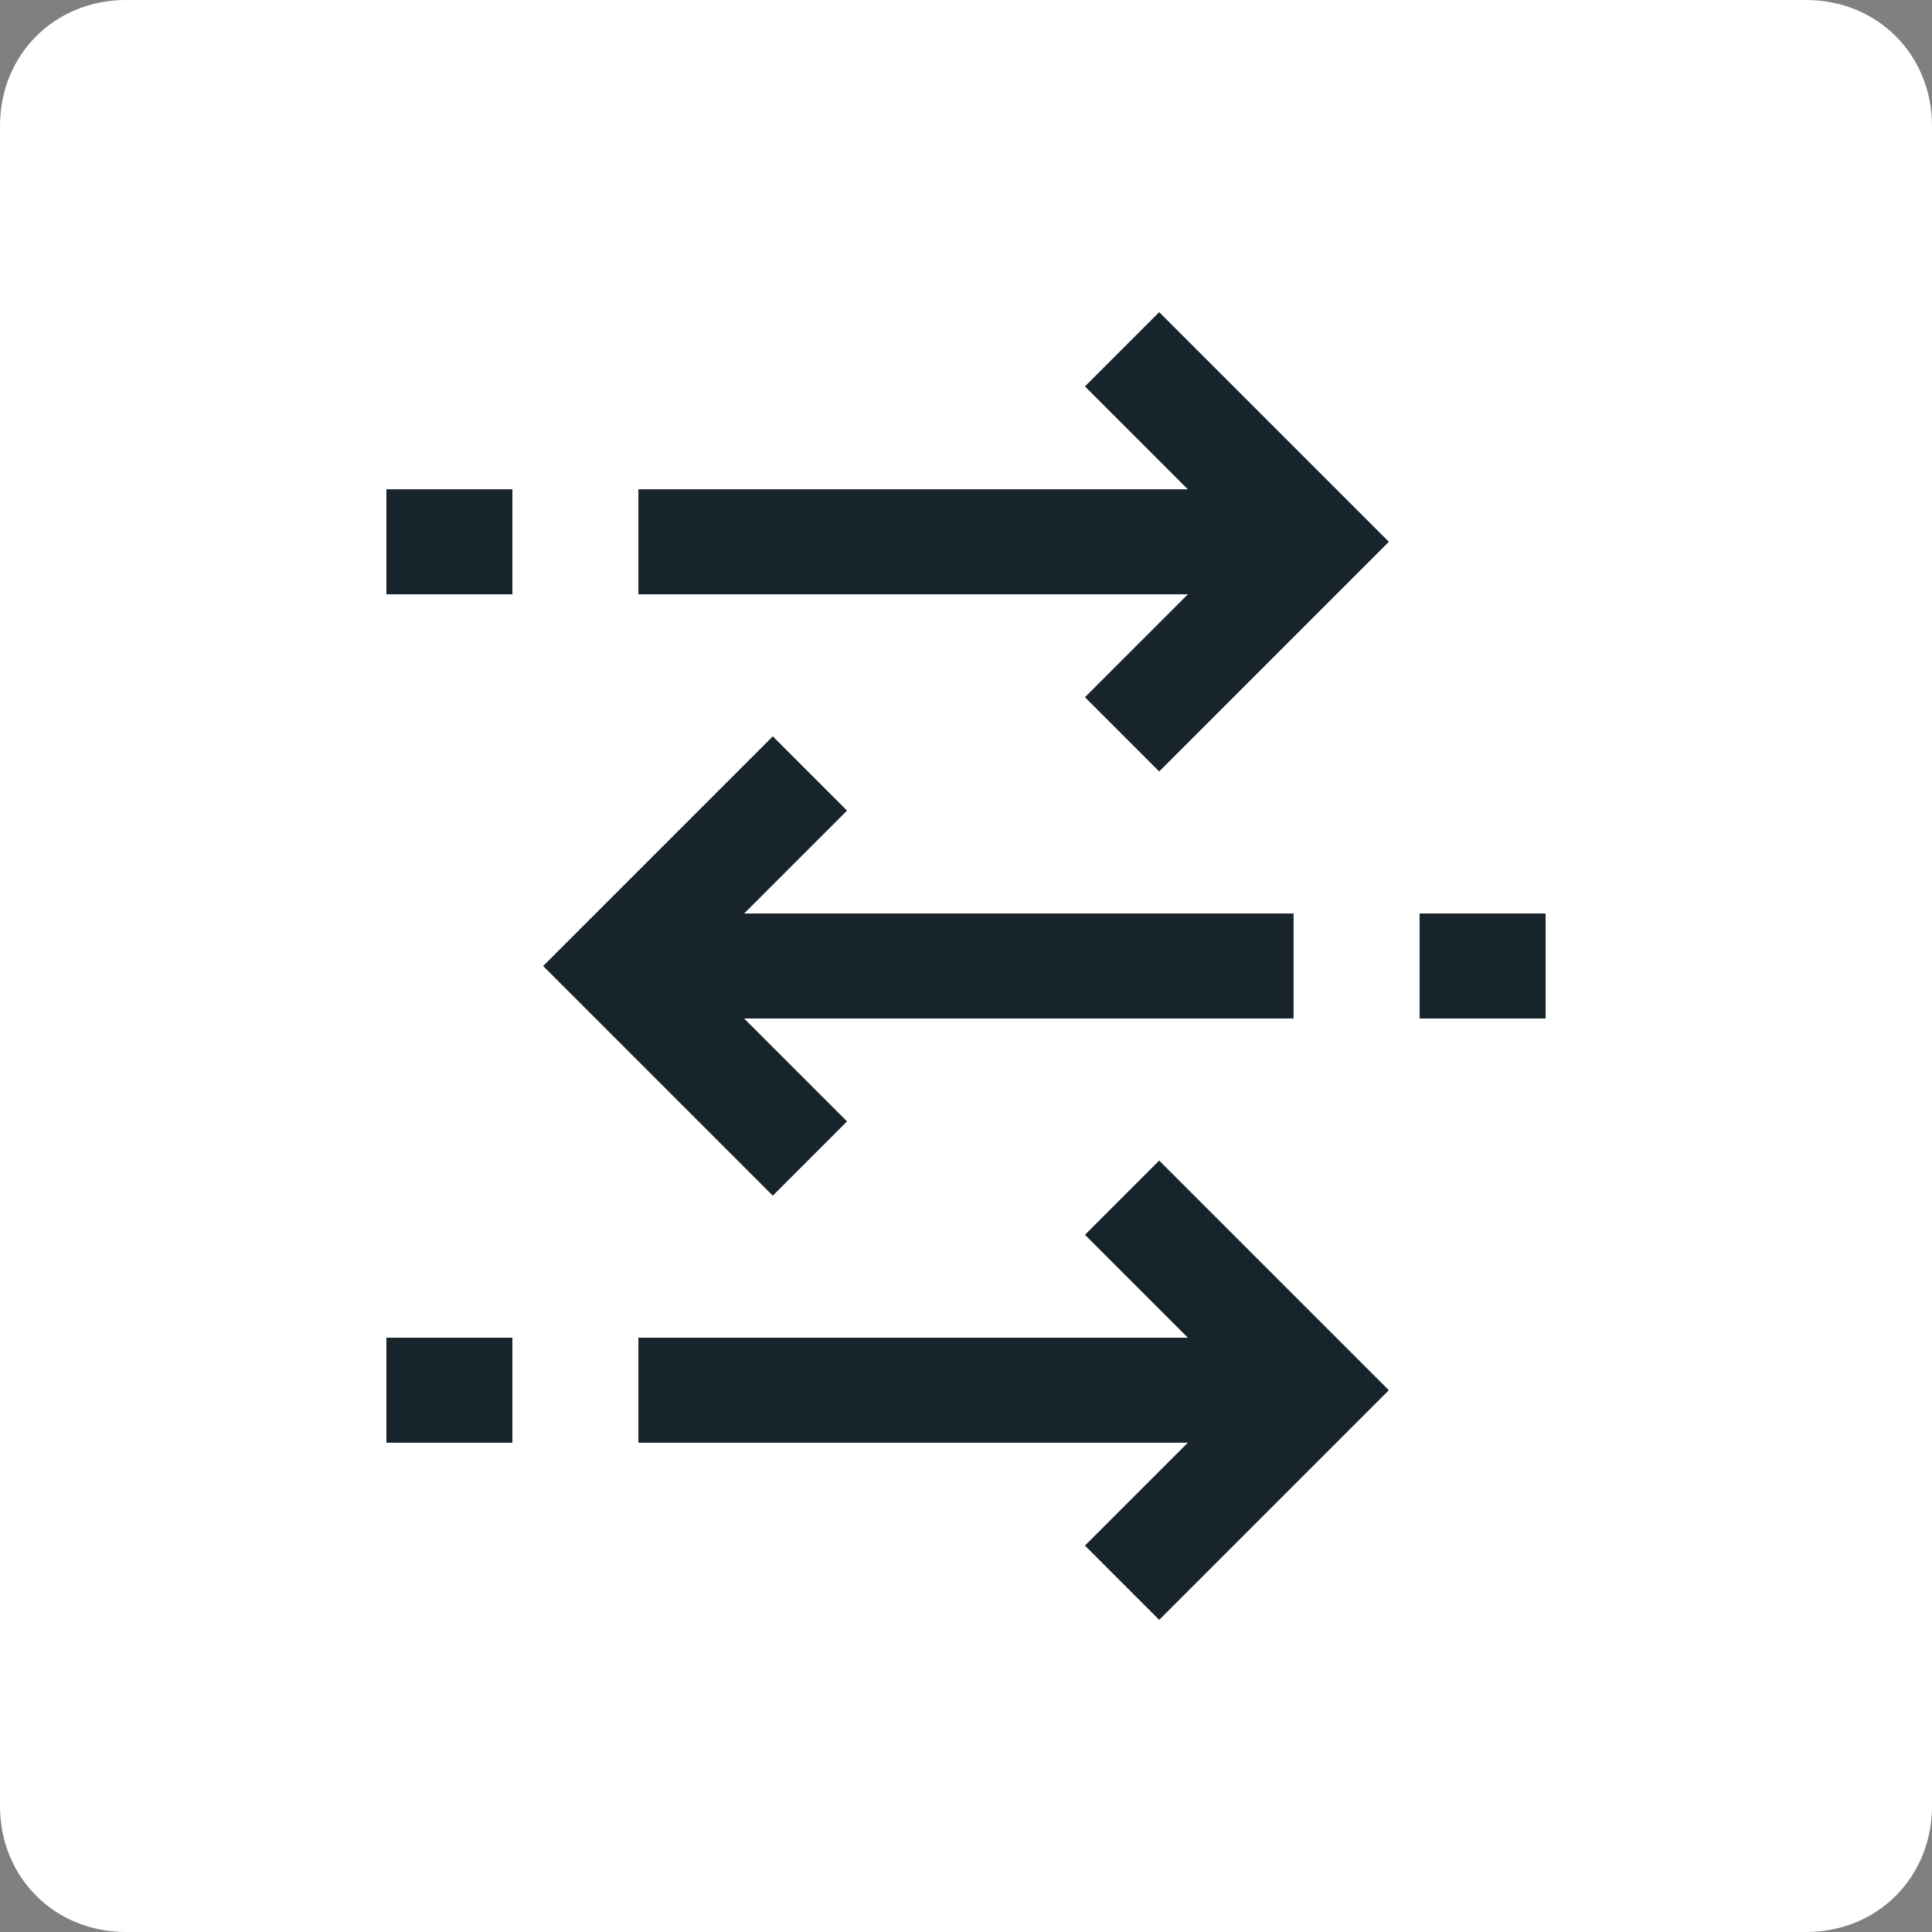 <?xml version="1.0" encoding="utf-8"?>
<!-- Generator: Adobe Illustrator 25.2.3, SVG Export Plug-In . SVG Version: 6.00 Build 0)  -->
<svg version="1.1" id="Layer_1" xmlns="http://www.w3.org/2000/svg" xmlns:xlink="http://www.w3.org/1999/xlink" x="0px" y="0px"
	 viewBox="0 0 46 46" style="enable-background:new 0 0 46 46;" xml:space="preserve">
<rect x="0" y="0" width="46" height="46" fill="#808080" stroke="none"/>
<style type="text/css">
	.st0{fill:#FFFFFF;}
	.st1{fill:none;stroke:#17242C;stroke-width:2.5;stroke-linecap:square;}
	.st2{fill:none;stroke:#17242C;stroke-width:2.5;stroke-dasharray:3,3,20;}
</style>
<path class="st0" d="M3,0h40c1.7,0,3,1.3,3,3v40c0,1.7-1.3,3-3,3H3c-1.7,0-3-1.3-3-3V3C0,1.3,1.3,0,3,0z"/>
<path class="st1" d="M27.6,9.2l3.7,3.7l-3.7,3.7"/>
<path class="st2" d="M9.2,12.9h22"/>
<path class="st1" d="M27.6,29.4l3.7,3.7l-3.7,3.7"/>
<path class="st2" d="M9.2,33.1h22"/>
<path class="st1" d="M18.4,26.7L14.7,23l3.7-3.7"/>
<path class="st2" d="M36.8,23h-22"/>
</svg>
